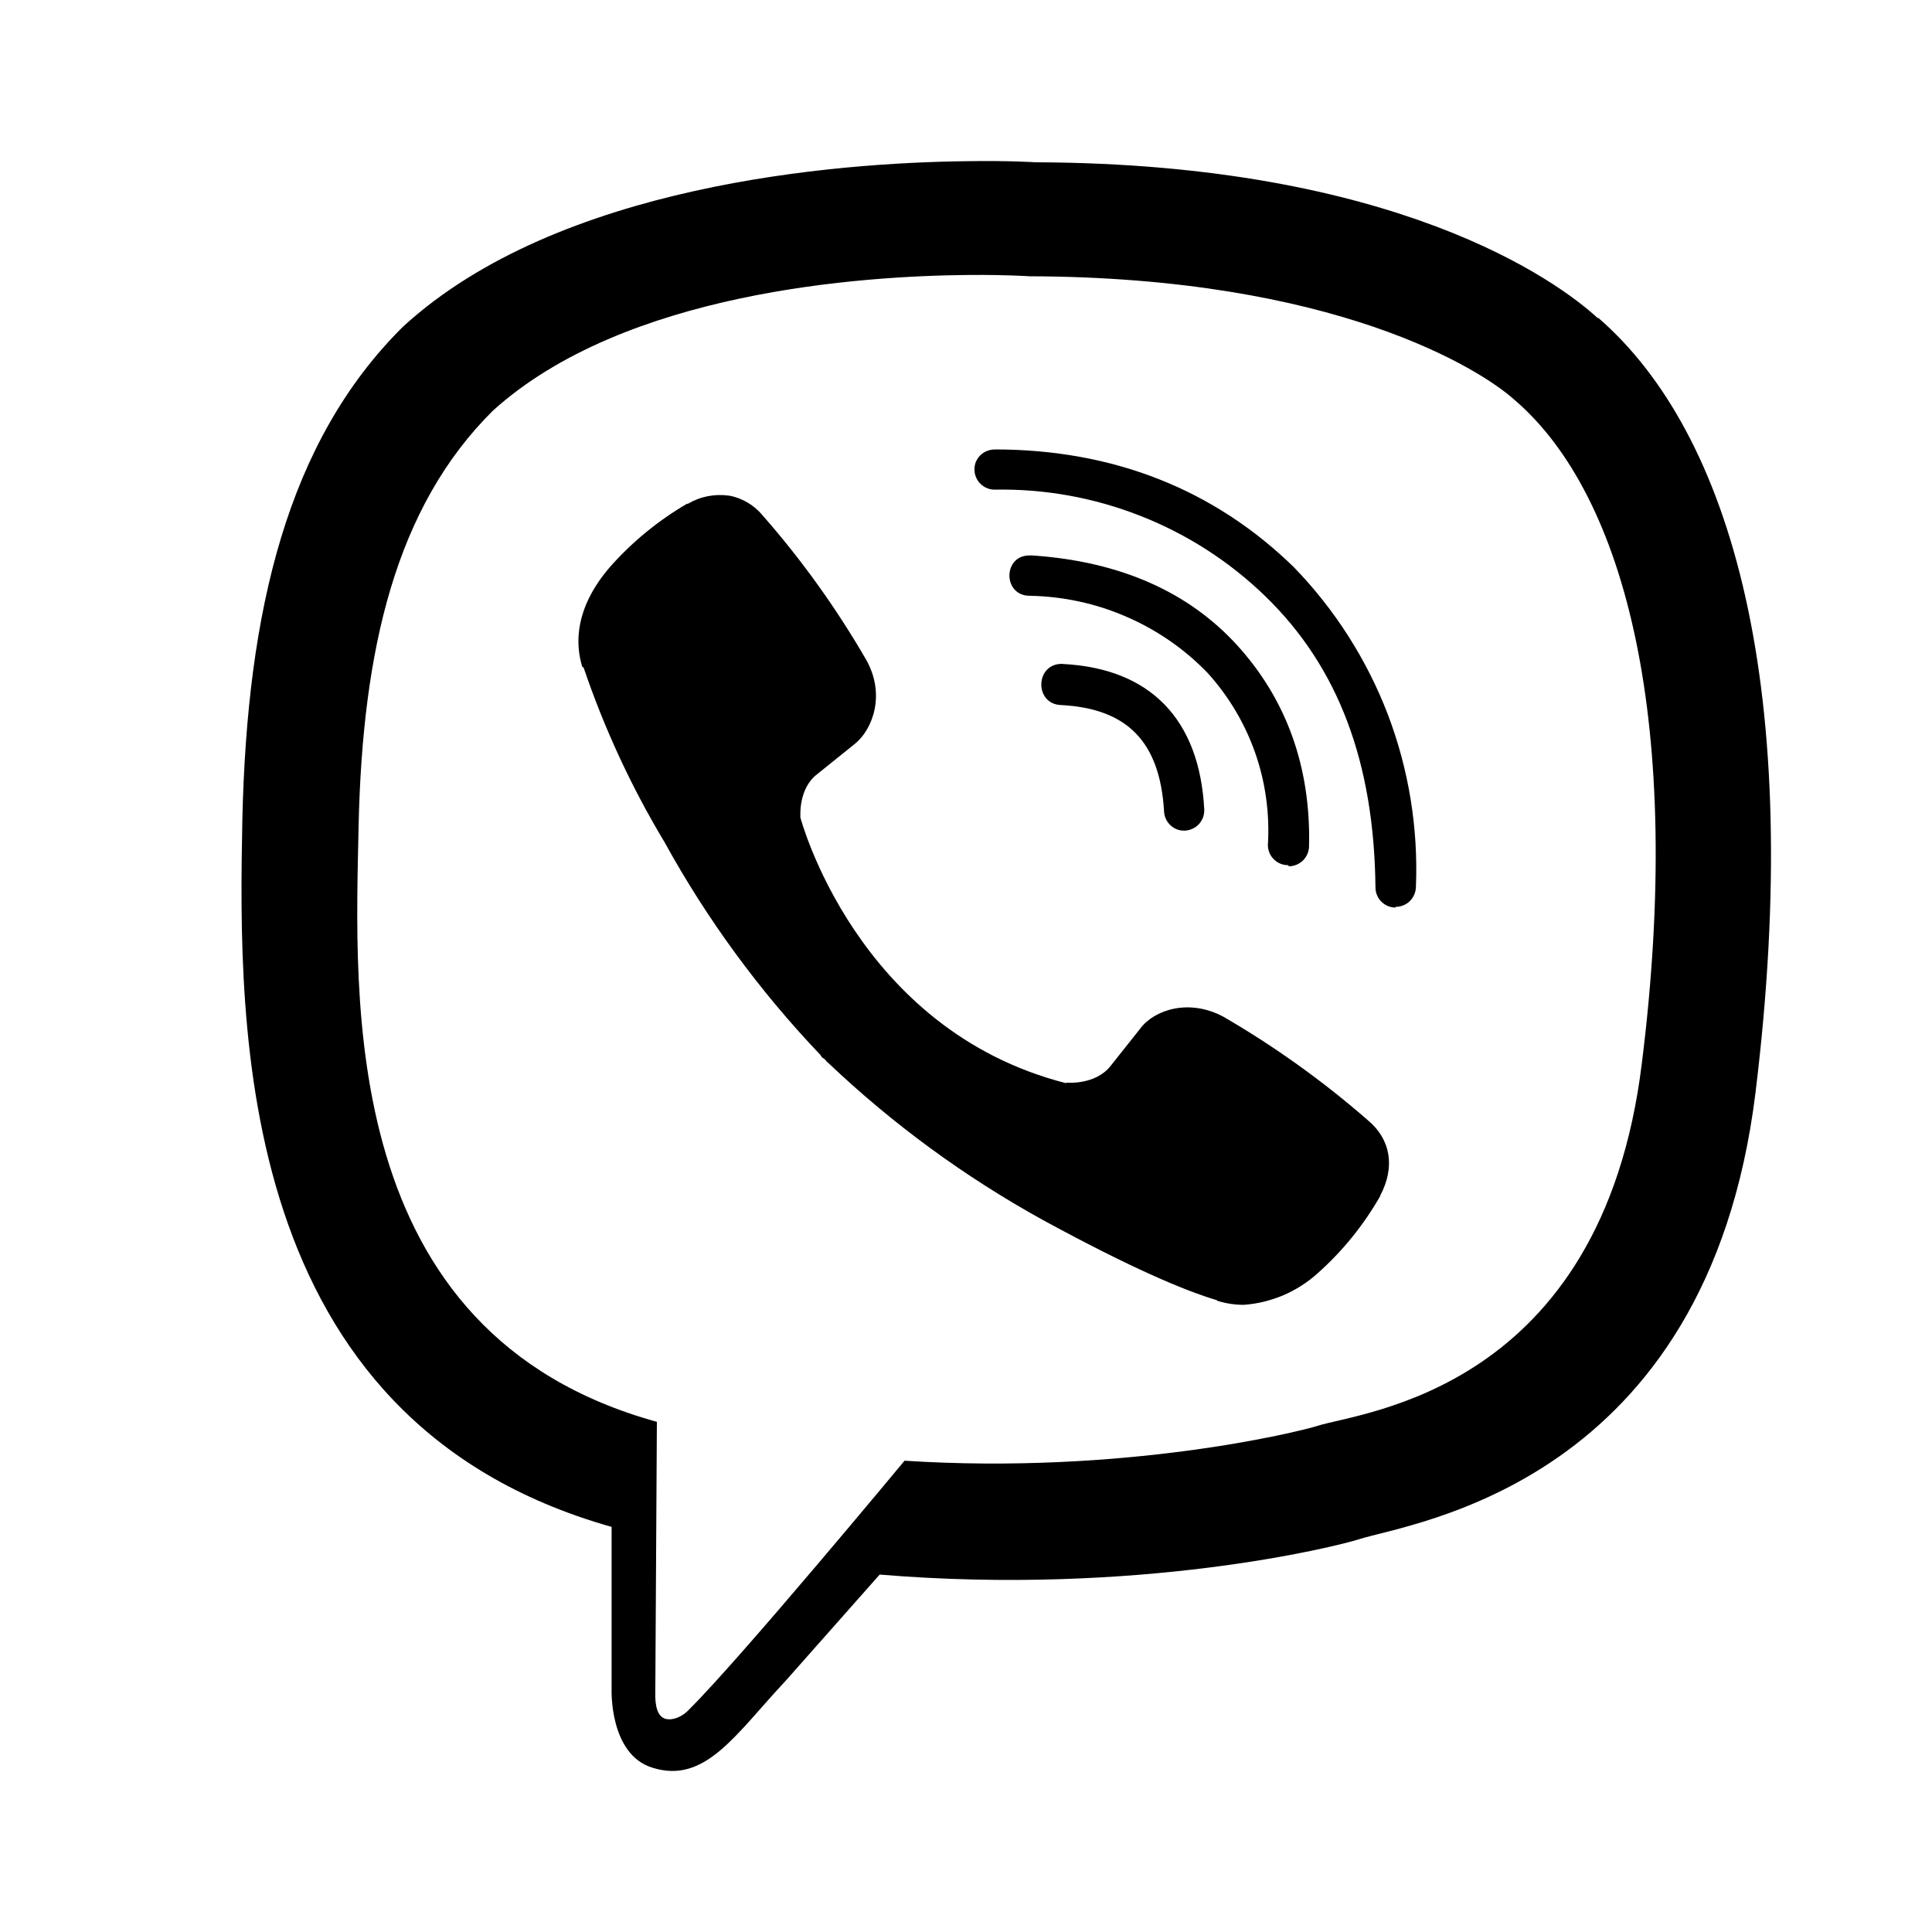 <svg width="16" height="16" viewBox="0 0 16 16" fill="none" xmlns="http://www.w3.org/2000/svg">
<path d="M8 1.335C6.929 1.348 4.626 1.524 3.338 2.705C2.38 3.653 2.046 5.055 2.007 6.789C1.974 8.517 1.935 11.762 5.065 12.645V13.991C5.065 13.991 5.045 14.529 5.402 14.639C5.84 14.778 6.09 14.364 6.507 13.919L7.285 13.04C9.427 13.218 11.067 12.808 11.256 12.747C11.691 12.608 14.138 12.296 14.538 9.051C14.949 5.7 14.338 3.588 13.237 2.633H13.23C12.898 2.327 11.562 1.354 8.578 1.344C8.578 1.344 8.356 1.329 8 1.335V1.335ZM8.037 2.277C8.341 2.275 8.525 2.288 8.525 2.288C11.052 2.295 12.257 3.055 12.542 3.311C13.469 4.105 13.947 6.008 13.597 8.806C13.265 11.519 11.28 11.691 10.912 11.808C10.756 11.858 9.311 12.214 7.491 12.097C7.491 12.097 6.136 13.731 5.712 14.152C5.645 14.226 5.566 14.247 5.516 14.236C5.445 14.219 5.423 14.13 5.427 14.008L5.44 11.775C2.785 11.042 2.942 8.274 2.97 6.829C3.003 5.383 3.274 4.201 4.083 3.4C5.171 2.417 7.126 2.284 8.036 2.277H8.037ZM8.237 3.723C8.215 3.722 8.193 3.727 8.173 3.735C8.153 3.743 8.134 3.755 8.119 3.77C8.103 3.786 8.091 3.804 8.082 3.824C8.074 3.844 8.07 3.866 8.07 3.888C8.07 3.981 8.146 4.055 8.237 4.055C8.65 4.047 9.061 4.121 9.446 4.273C9.831 4.424 10.182 4.65 10.479 4.938C11.085 5.526 11.38 6.316 11.391 7.349C11.391 7.441 11.465 7.516 11.558 7.516V7.51C11.602 7.51 11.645 7.493 11.676 7.462C11.707 7.431 11.725 7.389 11.726 7.345C11.746 6.859 11.667 6.373 11.494 5.918C11.32 5.464 11.056 5.049 10.717 4.699C10.057 4.054 9.221 3.722 8.237 3.722V3.723ZM6.039 4.105C5.92 4.088 5.8 4.111 5.697 4.172H5.689C5.45 4.312 5.235 4.488 5.052 4.695C4.9 4.871 4.817 5.049 4.796 5.22C4.783 5.322 4.792 5.424 4.822 5.522L4.833 5.528C5.004 6.032 5.228 6.516 5.502 6.972C5.854 7.612 6.288 8.205 6.792 8.734L6.807 8.756L6.831 8.773L6.846 8.791L6.863 8.806C7.395 9.311 7.99 9.746 8.632 10.101C9.366 10.501 9.811 10.689 10.079 10.768V10.772C10.157 10.796 10.228 10.806 10.3 10.806C10.528 10.79 10.744 10.697 10.913 10.544C11.119 10.361 11.293 10.145 11.43 9.906V9.902C11.558 9.661 11.514 9.433 11.33 9.279C10.96 8.956 10.56 8.669 10.135 8.422C9.85 8.267 9.561 8.361 9.444 8.517L9.194 8.832C9.066 8.988 8.834 8.966 8.834 8.966L8.827 8.97C7.092 8.527 6.629 6.772 6.629 6.772C6.629 6.772 6.607 6.533 6.768 6.411L7.08 6.16C7.23 6.038 7.334 5.75 7.174 5.465C6.928 5.04 6.642 4.64 6.318 4.271C6.247 4.184 6.148 4.125 6.038 4.104L6.039 4.105ZM8.525 4.6C8.304 4.6 8.304 4.934 8.528 4.934C8.803 4.939 9.075 4.997 9.327 5.107C9.58 5.216 9.809 5.374 10 5.572C10.175 5.765 10.309 5.99 10.395 6.235C10.481 6.481 10.516 6.741 10.5 7C10.501 7.044 10.518 7.086 10.55 7.117C10.581 7.148 10.623 7.165 10.667 7.165L10.674 7.174C10.718 7.174 10.76 7.156 10.792 7.125C10.823 7.093 10.841 7.051 10.841 7.007C10.856 6.345 10.65 5.789 10.246 5.344C9.84 4.899 9.273 4.649 8.549 4.6H8.525ZM8.799 5.498C8.571 5.492 8.563 5.833 8.789 5.839C9.338 5.868 9.605 6.145 9.64 6.716C9.641 6.759 9.659 6.801 9.69 6.831C9.72 6.862 9.762 6.879 9.805 6.879H9.812C9.834 6.878 9.856 6.873 9.876 6.863C9.897 6.854 9.915 6.84 9.93 6.824C9.945 6.807 9.956 6.788 9.964 6.767C9.971 6.746 9.974 6.723 9.973 6.701C9.933 5.957 9.527 5.537 8.806 5.499H8.799V5.498Z" fill="black"/>
</svg>

